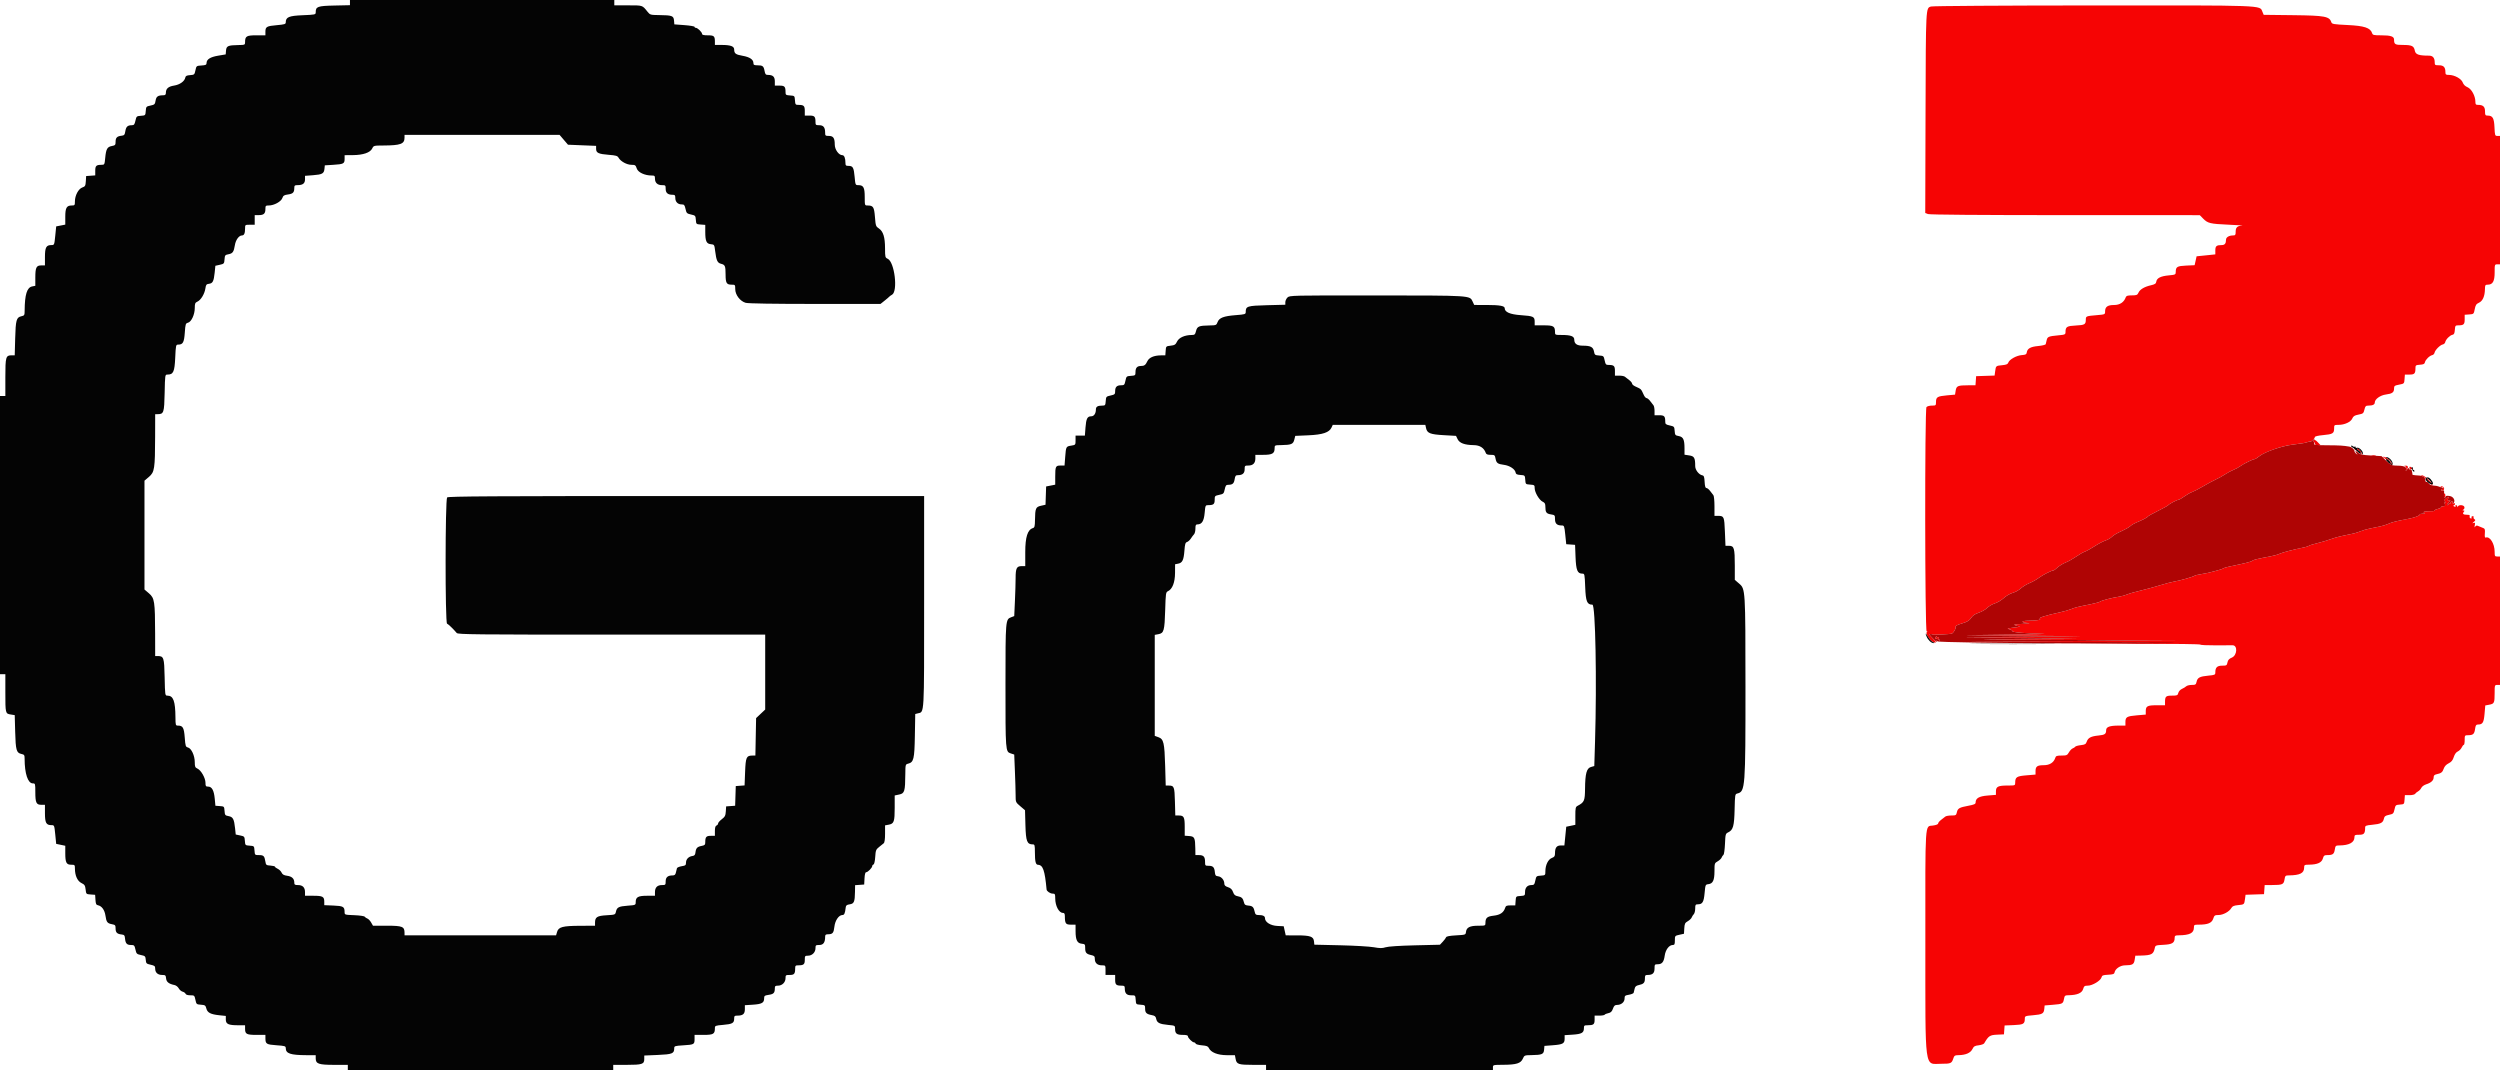 <svg id="svg" version="1.1" xmlns="http://www.w3.org/2000/svg" xmlns:xlink="http://www.w3.org/1999/xlink" width="400" height="171.2" viewBox="0, 0, 400,171.2"><g id="svgg"><path id="path0" d="M308.965 1.043 C 308.119 1.288,308.136 0.963,308.087 17.939 L 308.040 34.081 308.483 34.249 C 308.765 34.357,316.751 34.420,330.448 34.423 L 351.969 34.427 352.483 34.955 C 353.240 35.732,353.588 35.816,356.592 35.952 C 358.099 36.020,359.059 36.087,358.724 36.103 C 357.961 36.137,357.705 36.389,357.705 37.106 C 357.705 37.599,357.649 37.671,357.266 37.671 C 356.648 37.671,356.164 37.969,356.164 38.348 C 356.164 38.959,355.963 39.212,355.475 39.212 C 354.642 39.212,354.452 39.369,354.452 40.061 L 354.452 40.701 352.954 40.856 L 351.455 41.010 351.298 41.721 L 351.140 42.432 349.792 42.493 C 348.344 42.559,348.124 42.693,348.119 43.511 C 348.117 43.936,348.062 43.962,346.980 44.063 C 345.703 44.183,345.086 44.498,345.004 45.072 C 344.960 45.378,344.784 45.498,344.178 45.635 C 343.116 45.876,342.398 46.297,342.160 46.819 C 341.983 47.208,341.858 47.260,341.094 47.260 C 340.424 47.260,340.205 47.328,340.124 47.560 C 339.842 48.360,339.176 48.801,338.251 48.801 C 337.217 48.801,336.815 49.088,336.815 49.826 C 336.815 50.310,336.806 50.314,335.488 50.425 C 333.774 50.570,333.733 50.587,333.730 51.150 C 333.726 51.910,333.554 52.011,332.140 52.081 C 330.707 52.153,330.487 52.288,330.482 53.100 C 330.480 53.527,330.428 53.551,329.295 53.657 C 327.780 53.798,327.587 53.879,327.467 54.428 C 327.413 54.677,327.344 54.965,327.313 55.068 C 327.282 55.171,326.738 55.304,326.104 55.364 C 324.880 55.478,324.372 55.766,324.282 56.396 C 324.239 56.698,324.095 56.773,323.481 56.817 C 322.640 56.878,321.485 57.523,321.327 58.020 C 321.249 58.268,321.016 58.368,320.368 58.430 C 319.341 58.529,319.345 58.526,319.228 59.397 L 319.135 60.090 317.658 60.139 L 316.182 60.188 316.129 60.916 L 316.076 61.644 314.930 61.646 C 313.247 61.650,313.030 61.741,312.908 62.498 L 312.806 63.141 311.502 63.259 C 309.986 63.397,309.760 63.534,309.760 64.319 C 309.760 64.876,309.736 64.897,309.096 64.897 C 308.731 64.897,308.345 65.003,308.237 65.132 C 307.946 65.483,307.976 101.026,308.268 101.030 C 308.417 101.032,308.421 101.068,308.284 101.158 C 308.020 101.331,308.801 102.540,309.297 102.728 C 309.898 102.956,309.870 102.781,309.194 102.088 C 308.659 101.540,308.615 101.443,308.905 101.443 C 309.093 101.443,309.247 101.485,309.247 101.536 C 309.247 101.606,312.087 101.464,312.279 101.385 C 312.539 101.278,312.957 100.593,312.899 100.370 C 312.839 100.140,313.054 100.009,313.920 99.747 C 314.775 99.489,315.096 99.296,315.376 98.869 C 315.627 98.486,315.995 98.235,316.601 98.034 C 317.078 97.875,317.689 97.524,317.960 97.253 C 318.231 96.983,318.780 96.661,319.179 96.540 C 319.579 96.418,320.217 96.036,320.596 95.691 C 320.975 95.346,321.624 94.969,322.038 94.853 C 322.452 94.737,323.029 94.420,323.320 94.148 C 323.611 93.876,324.243 93.490,324.724 93.291 C 325.206 93.092,325.872 92.718,326.206 92.461 C 326.787 92.013,328.250 91.267,328.548 91.267 C 328.627 91.267,328.931 91.047,329.225 90.779 C 329.519 90.511,330.095 90.159,330.505 89.997 C 330.915 89.836,331.674 89.411,332.192 89.053 C 332.710 88.694,333.326 88.342,333.562 88.269 C 333.797 88.197,334.491 87.813,335.103 87.416 C 335.715 87.019,336.518 86.595,336.887 86.475 C 337.257 86.354,337.719 86.085,337.915 85.876 C 338.110 85.668,338.771 85.275,339.384 85.004 C 339.996 84.733,340.651 84.366,340.839 84.188 C 341.027 84.010,341.451 83.753,341.781 83.618 C 342.786 83.207,343.576 82.798,343.638 82.658 C 343.670 82.584,344.401 82.173,345.263 81.744 C 346.125 81.315,346.869 80.904,346.917 80.829 C 347.036 80.643,348.324 79.966,348.559 79.966 C 348.664 79.966,349.079 79.727,349.481 79.436 C 349.884 79.144,350.450 78.823,350.740 78.722 C 351.030 78.621,351.826 78.208,352.507 77.805 C 353.189 77.402,354.095 76.914,354.521 76.720 C 354.946 76.526,355.625 76.150,356.029 75.884 C 356.433 75.618,357.033 75.298,357.363 75.173 C 357.693 75.048,358.194 74.776,358.477 74.568 C 359.013 74.175,360.483 73.459,360.755 73.459 C 360.841 73.459,361.188 73.240,361.525 72.972 C 362.337 72.326,365.026 71.374,366.610 71.171 C 368.469 70.933,368.894 70.860,369.281 70.713 C 369.507 70.627,369.692 70.592,369.692 70.636 C 369.692 70.680,369.846 70.584,370.034 70.423 C 370.223 70.261,370.377 70.042,370.377 69.934 C 370.377 69.815,370.894 69.692,371.699 69.619 C 373.234 69.480,373.459 69.344,373.459 68.558 C 373.459 67.993,373.476 67.979,374.172 67.979 C 375.142 67.979,376.137 67.514,376.371 66.950 C 376.520 66.589,376.729 66.459,377.359 66.337 C 378.098 66.193,378.168 66.134,378.308 65.539 C 378.438 64.985,378.525 64.897,378.941 64.897 C 379.630 64.897,379.966 64.734,379.966 64.397 C 379.966 63.868,380.846 63.237,381.746 63.121 C 382.758 62.991,383.048 62.778,383.048 62.165 C 383.048 61.748,383.130 61.685,383.861 61.544 C 384.667 61.388,384.675 61.380,384.727 60.659 L 384.780 59.932 385.522 59.932 C 386.325 59.932,386.473 59.771,386.473 58.900 C 386.473 58.446,386.526 58.406,387.199 58.357 C 387.766 58.316,387.939 58.230,387.990 57.963 C 388.068 57.554,388.737 56.900,389.162 56.818 C 389.329 56.786,389.494 56.611,389.529 56.430 C 389.611 56.005,390.423 55.193,390.848 55.111 C 391.029 55.076,391.204 54.911,391.236 54.744 C 391.318 54.319,391.972 53.650,392.381 53.572 C 392.648 53.522,392.734 53.348,392.775 52.781 C 392.824 52.108,392.864 52.055,393.318 52.055 C 394.189 52.055,394.349 51.907,394.349 51.105 L 394.349 50.362 395.077 50.310 C 395.795 50.258,395.807 50.247,395.958 49.464 C 396.084 48.815,396.206 48.628,396.632 48.436 C 397.229 48.168,397.570 47.400,397.590 46.276 C 397.602 45.617,397.643 45.548,398.031 45.548 C 398.840 45.548,399.144 45.010,399.144 43.579 C 399.144 42.323,399.153 42.295,399.572 42.295 L 400.000 42.295 400.000 32.021 L 400.000 21.747 399.590 21.747 C 399.197 21.747,399.178 21.691,399.117 20.361 C 399.049 18.867,398.825 18.493,397.998 18.493 C 397.652 18.493,397.603 18.409,397.603 17.814 C 397.603 17.070,397.294 16.781,396.501 16.781 C 396.130 16.781,396.062 16.703,396.062 16.281 C 396.062 15.364,395.442 14.222,394.799 13.953 C 394.418 13.794,394.154 13.533,394.038 13.200 C 393.829 12.602,392.711 11.986,391.834 11.986 C 391.340 11.986,391.267 11.930,391.267 11.547 C 391.267 10.754,390.978 10.445,390.234 10.445 C 389.619 10.445,389.555 10.404,389.555 10.006 C 389.555 9.258,389.258 8.904,388.631 8.904 C 387.002 8.904,386.486 8.722,386.371 8.106 C 386.229 7.351,385.894 7.192,384.447 7.192 C 383.205 7.192,383.048 7.095,383.048 6.328 C 383.048 5.830,382.509 5.651,381.016 5.651 C 379.788 5.651,379.635 5.615,379.536 5.302 C 379.266 4.453,378.293 4.131,375.616 4.005 C 373.439 3.902,373.111 3.848,373.027 3.583 C 372.721 2.620,372.021 2.488,366.925 2.428 L 362.189 2.373 361.982 1.872 C 361.543 0.813,362.666 0.855,334.772 0.872 C 320.136 0.881,309.277 0.953,308.965 1.043 M370.120 70.548 C 370.062 70.642,370.096 70.719,370.195 70.719 C 370.295 70.719,370.377 70.835,370.377 70.976 C 370.377 71.140,370.542 71.233,370.835 71.233 L 371.293 71.233 370.890 70.805 C 370.454 70.340,370.283 70.283,370.120 70.548 M376.791 71.758 C 376.729 71.858,376.724 71.987,376.781 72.043 C 376.837 72.100,376.884 72.054,376.884 71.942 C 376.884 71.624,377.737 72.250,377.753 72.580 C 377.762 72.766,377.796 72.786,377.855 72.640 C 378.022 72.223,377.018 71.390,376.791 71.758 M379.495 72.892 C 379.660 72.935,379.929 72.935,380.094 72.892 C 380.259 72.849,380.124 72.814,379.795 72.814 C 379.465 72.814,379.330 72.849,379.495 72.892 M381.228 73.151 C 381.158 73.266,381.190 73.292,381.309 73.218 C 381.418 73.151,381.507 73.169,381.507 73.259 C 381.507 73.349,381.699 73.470,381.935 73.529 C 382.170 73.588,382.363 73.698,382.363 73.772 C 382.363 73.846,382.480 74.057,382.623 74.240 C 382.863 74.548,382.868 74.538,382.681 74.102 C 382.442 73.542,381.406 72.865,381.228 73.151 M384.785 74.601 C 384.973 74.651,385.039 74.800,384.984 75.052 C 384.918 75.356,384.937 75.379,385.085 75.171 C 385.382 74.756,385.302 74.485,384.889 74.506 C 384.629 74.520,384.595 74.550,384.785 74.601 M385.512 74.909 C 385.533 75.048,385.615 75.221,385.696 75.295 C 385.777 75.368,385.779 75.319,385.701 75.185 C 385.594 75.000,385.634 74.970,385.869 75.060 C 386.131 75.161,386.145 75.139,385.962 74.918 C 385.687 74.587,385.465 74.583,385.512 74.909 M387.500 76.152 C 387.902 76.305,388.763 77.060,388.992 77.461 C 389.116 77.678,389.203 77.728,389.206 77.585 C 389.214 77.263,387.857 76.024,387.514 76.041 C 387.282 76.052,387.280 76.069,387.500 76.152 M390.508 77.929 C 390.562 78.016,390.678 78.043,390.765 77.989 C 390.853 77.935,390.925 77.972,390.925 78.072 C 390.925 78.172,390.848 78.253,390.753 78.253 C 390.659 78.253,390.582 78.328,390.582 78.419 C 390.582 78.511,390.702 78.539,390.847 78.483 C 391.194 78.350,391.096 77.870,390.710 77.814 C 390.545 77.790,390.454 77.841,390.508 77.929 M390.998 79.281 C 390.998 79.469,391.059 79.623,391.133 79.623 C 391.207 79.623,391.267 79.469,391.267 79.281 C 391.267 79.092,391.207 78.938,391.133 78.938 C 391.059 78.938,390.998 79.092,390.998 79.281 M391.328 79.770 C 390.994 80.049,390.986 80.095,391.243 80.284 C 391.397 80.399,391.419 80.441,391.292 80.379 C 391.118 80.294,391.088 80.358,391.175 80.629 C 391.267 80.920,391.219 80.993,390.936 80.993 C 390.741 80.993,390.582 81.064,390.582 81.151 C 390.582 81.237,390.351 81.359,390.068 81.421 C 389.786 81.483,389.555 81.592,389.555 81.662 C 389.555 81.733,389.420 81.790,389.255 81.790 C 388.088 81.784,387.601 81.864,387.842 82.021 C 388.043 82.150,387.995 82.187,387.628 82.189 C 387.369 82.191,387.158 82.250,387.158 82.321 C 387.158 82.516,386.329 82.825,385.274 83.023 C 383.428 83.370,382.678 83.559,382.139 83.813 C 381.838 83.955,381.246 84.142,380.822 84.228 C 380.398 84.314,379.651 84.466,379.162 84.566 C 378.672 84.666,377.979 84.871,377.621 85.022 C 377.019 85.275,376.650 85.367,374.486 85.807 C 374.063 85.893,373.330 86.108,372.860 86.285 C 372.389 86.463,371.464 86.738,370.805 86.898 C 370.146 87.057,369.529 87.249,369.435 87.324 C 369.341 87.399,368.994 87.514,368.664 87.580 C 367.067 87.899,365.129 88.404,364.736 88.603 C 364.495 88.726,363.836 88.912,363.271 89.018 C 361.145 89.416,360.561 89.559,360.354 89.730 C 360.158 89.893,359.269 90.117,356.849 90.612 C 356.331 90.718,355.829 90.865,355.732 90.939 C 355.489 91.125,353.177 91.728,352.140 91.874 C 351.670 91.941,351.207 92.055,351.113 92.127 C 350.883 92.304,348.715 92.920,347.860 93.052 C 347.483 93.110,346.443 93.384,345.548 93.661 C 344.653 93.938,343.234 94.325,342.394 94.520 C 341.554 94.715,340.629 94.982,340.339 95.113 C 340.049 95.244,339.465 95.404,339.041 95.468 C 337.916 95.638,336.246 96.074,336.022 96.256 C 335.915 96.342,335.221 96.535,334.481 96.683 C 332.307 97.120,331.967 97.205,331.336 97.473 C 331.006 97.613,330.120 97.861,329.366 98.025 C 327.321 98.468,326.154 98.839,326.374 98.975 C 326.680 99.164,325.909 99.310,324.572 99.315 C 323.281 99.321,323.281 99.621,324.572 99.688 C 324.949 99.707,324.525 99.767,323.630 99.820 C 322.142 99.909,322.055 99.933,322.603 100.100 L 323.202 100.284 322.089 100.426 C 321.157 100.545,321.059 100.586,321.490 100.679 C 321.772 100.740,321.988 100.870,321.969 100.969 C 321.931 101.166,323.920 101.345,326.867 101.410 C 327.865 101.432,325.445 101.491,321.490 101.541 L 314.298 101.632 323.716 101.713 L 333.134 101.794 323.630 101.884 L 314.127 101.974 323.288 102.055 L 332.449 102.136 323.116 102.226 C 314.348 102.311,314.819 102.321,330.908 102.398 L 348.031 102.480 331.164 102.568 L 314.298 102.657 331.164 102.738 C 345.293 102.807,346.822 102.835,340.582 102.915 L 333.134 103.010 342.594 103.003 C 347.798 103.000,352.055 103.058,352.055 103.133 C 352.055 103.208,353.114 103.262,354.409 103.253 C 355.704 103.244,356.976 103.240,357.235 103.245 C 358.050 103.260,357.943 104.862,357.103 105.213 C 356.654 105.400,356.475 105.597,356.397 105.986 C 356.300 106.470,356.241 106.507,355.550 106.507 C 354.744 106.507,354.452 106.793,354.452 107.584 C 354.452 107.969,354.374 108.006,353.340 108.102 C 351.962 108.231,351.600 108.418,351.456 109.074 C 351.354 109.538,351.277 109.589,350.684 109.589 C 350.321 109.589,349.923 109.686,349.798 109.805 C 349.674 109.924,349.362 110.114,349.106 110.227 C 348.844 110.343,348.592 110.624,348.531 110.867 C 348.431 111.263,348.343 111.301,347.517 111.301 C 346.536 111.301,346.404 111.425,346.404 112.343 L 346.404 112.842 345.068 112.842 C 343.576 112.842,343.322 112.981,343.322 113.794 L 343.322 114.334 341.919 114.451 C 340.304 114.586,340.068 114.722,340.068 115.518 L 340.068 116.096 338.967 116.096 C 337.563 116.096,336.987 116.306,336.984 116.819 C 336.979 117.444,336.788 117.580,335.760 117.683 C 334.554 117.804,334.095 118.042,333.881 118.656 C 333.739 119.065,333.599 119.149,332.932 119.224 C 332.501 119.272,332.101 119.384,332.042 119.472 C 331.983 119.559,331.797 119.682,331.629 119.744 C 331.461 119.806,331.191 120.089,331.030 120.373 C 330.763 120.842,330.656 120.888,329.849 120.889 C 329.108 120.890,328.943 120.948,328.851 121.238 C 328.606 122.009,327.950 122.432,326.996 122.432 C 325.956 122.432,325.685 122.629,325.685 123.387 L 325.685 123.932 324.227 124.054 C 322.659 124.184,322.432 124.335,322.432 125.246 C 322.432 125.676,322.406 125.685,321.222 125.685 C 319.704 125.685,319.349 125.860,319.349 126.608 L 319.349 127.176 318.022 127.285 C 316.639 127.399,316.096 127.717,316.096 128.414 C 316.096 128.641,315.837 128.756,314.954 128.918 C 313.497 129.187,313.238 129.333,313.100 129.964 C 312.994 130.443,312.933 130.479,312.222 130.479 C 311.802 130.479,311.365 130.557,311.251 130.653 C 311.138 130.748,310.833 130.985,310.574 131.179 C 310.315 131.373,310.103 131.632,310.103 131.754 C 310.103 131.891,309.777 132.020,309.250 132.090 C 307.966 132.260,308.047 130.995,308.056 150.716 C 308.066 171.887,307.841 170.197,310.645 170.203 C 312.095 170.206,312.270 170.132,312.505 169.420 C 312.682 168.883,312.755 168.835,313.412 168.823 C 314.521 168.802,315.290 168.461,315.582 167.860 C 315.798 167.417,315.960 167.318,316.588 167.246 C 317.000 167.199,317.398 167.056,317.473 166.928 C 318.162 165.745,318.373 165.603,319.521 165.549 L 320.634 165.497 320.685 164.786 L 320.737 164.075 322.190 164.015 C 323.751 163.951,323.965 163.829,323.970 162.996 C 323.973 162.565,324.015 162.547,325.282 162.440 C 326.774 162.313,327.014 162.178,327.088 161.417 L 327.140 160.873 328.448 160.767 C 330.014 160.640,330.093 160.599,330.235 159.840 C 330.340 159.279,330.386 159.246,331.055 159.233 C 332.355 159.209,333.114 158.879,333.297 158.259 C 333.441 157.774,333.534 157.705,334.050 157.705 C 334.778 157.705,336.105 156.906,336.238 156.386 C 336.321 156.062,336.470 156.002,337.301 155.958 C 338.088 155.917,338.279 155.848,338.329 155.585 C 338.438 155.010,339.238 154.464,339.983 154.455 C 341.193 154.441,341.430 154.309,341.547 153.576 L 341.653 152.911 342.530 152.891 C 344.247 152.851,344.558 152.684,344.766 151.688 C 344.856 151.255,344.915 151.233,346.163 151.170 C 347.567 151.100,347.945 150.863,347.945 150.053 C 347.945 149.712,348.033 149.657,348.587 149.650 C 350.359 149.630,351.020 149.295,351.025 148.416 C 351.027 147.969,351.068 147.945,351.841 147.944 C 353.249 147.943,353.887 147.677,354.111 146.999 C 354.290 146.457,354.366 146.404,354.967 146.404 C 355.699 146.404,356.703 145.850,357.026 145.268 C 357.177 144.995,357.440 144.883,358.070 144.822 C 359.082 144.725,359.080 144.727,359.197 143.856 L 359.290 143.163 360.767 143.114 L 362.243 143.065 362.296 142.337 L 362.348 141.610 363.494 141.607 C 365.189 141.604,365.395 141.515,365.520 140.733 C 365.620 140.105,365.660 140.068,366.246 140.061 C 367.996 140.040,368.657 139.702,368.662 138.827 C 368.664 138.381,368.708 138.356,369.478 138.346 C 370.773 138.331,371.462 138.022,371.654 137.372 C 371.794 136.893,371.895 136.815,372.367 136.815 C 373.235 136.815,373.453 136.657,373.567 135.940 C 373.668 135.309,373.707 135.274,374.294 135.270 C 375.858 135.260,376.712 134.796,376.712 133.957 C 376.712 133.604,376.793 133.562,377.463 133.562 C 378.250 133.562,378.416 133.366,378.422 132.431 C 378.424 132.112,378.554 132.058,379.537 131.966 C 380.905 131.838,381.277 131.651,381.416 131.017 C 381.506 130.605,381.642 130.500,382.243 130.374 C 382.911 130.233,382.974 130.171,383.122 129.503 C 383.275 128.815,383.312 128.782,383.978 128.733 C 384.666 128.682,384.675 128.672,384.727 127.954 L 384.780 127.226 385.532 127.226 C 385.947 127.226,386.346 127.130,386.421 127.012 C 386.497 126.894,386.712 126.715,386.901 126.613 C 387.089 126.511,387.319 126.260,387.412 126.056 C 387.505 125.852,387.852 125.598,388.183 125.492 C 388.982 125.236,389.384 124.863,389.384 124.377 C 389.384 124.081,389.504 123.954,389.854 123.880 C 390.596 123.724,390.803 123.561,391.000 122.975 C 391.120 122.620,391.393 122.325,391.782 122.131 C 392.228 121.908,392.437 121.654,392.603 121.128 C 392.746 120.676,392.977 120.355,393.248 120.231 C 393.480 120.126,393.758 119.846,393.866 119.609 C 393.974 119.372,394.127 119.178,394.206 119.178 C 394.285 119.178,394.349 118.831,394.349 118.408 C 394.349 117.653,394.361 117.637,394.906 117.634 C 395.695 117.631,395.903 117.442,396.012 116.634 C 396.086 116.080,396.179 115.925,396.438 115.925 C 397.222 115.925,397.403 115.643,397.526 114.228 L 397.644 112.873 398.265 112.756 C 399.080 112.603,399.138 112.481,399.141 110.916 C 399.144 109.615,399.152 109.589,399.572 109.589 L 400.000 109.589 400.000 99.315 L 400.000 89.041 399.572 89.041 C 399.180 89.041,399.144 88.977,399.144 88.291 C 399.144 86.982,398.378 85.756,397.718 86.010 C 397.578 86.063,397.535 85.860,397.577 85.339 C 397.626 84.731,397.578 84.572,397.320 84.489 C 397.146 84.433,396.825 84.301,396.607 84.196 C 396.294 84.046,396.174 84.058,396.037 84.254 C 395.908 84.439,395.889 84.383,395.964 84.037 C 396.050 83.645,396.018 83.587,395.764 83.675 C 395.515 83.761,395.522 83.730,395.805 83.502 C 396.084 83.277,396.103 83.197,395.911 83.070 C 395.781 82.985,395.720 82.842,395.775 82.753 C 395.830 82.664,395.760 82.591,395.619 82.591 C 395.477 82.591,395.400 82.690,395.446 82.811 C 395.498 82.945,395.438 82.995,395.293 82.939 C 395.163 82.889,395.098 82.739,395.149 82.606 C 395.216 82.430,395.103 82.363,394.739 82.363 C 394.125 82.363,393.947 82.213,394.201 81.908 C 394.344 81.735,394.333 81.677,394.156 81.675 C 393.960 81.673,393.961 81.648,394.160 81.522 C 394.292 81.438,394.352 81.247,394.294 81.096 C 394.170 80.772,393.389 80.727,393.264 81.036 C 393.195 81.207,393.175 81.207,393.164 81.036 C 393.157 80.918,393.069 80.822,392.969 80.822 C 392.870 80.822,392.835 80.898,392.893 80.991 C 392.955 81.092,392.877 81.114,392.697 81.045 C 392.513 80.975,392.477 80.904,392.603 80.862 C 392.716 80.824,392.808 80.715,392.808 80.618 C 392.808 80.522,392.697 80.486,392.560 80.538 C 392.394 80.602,392.344 80.551,392.408 80.383 C 392.475 80.207,392.422 80.164,392.229 80.239 C 392.078 80.297,392.004 80.425,392.065 80.524 C 392.130 80.629,392.094 80.653,391.979 80.581 C 391.870 80.514,391.781 80.541,391.781 80.641 C 391.781 80.740,391.690 80.822,391.580 80.822 C 391.469 80.822,391.564 80.625,391.790 80.384 C 392.119 80.034,392.138 79.971,391.885 80.068 C 391.622 80.169,391.589 80.128,391.687 79.820 C 391.827 79.379,391.801 79.375,391.328 79.770 M309.697 101.973 C 309.628 102.153,309.627 102.246,309.695 102.178 C 309.762 102.110,309.977 102.189,310.172 102.354 C 310.436 102.579,310.472 102.586,310.315 102.382 C 310.200 102.232,310.163 102.046,310.233 101.969 C 310.302 101.892,310.270 101.880,310.160 101.943 C 310.050 102.006,309.930 101.964,309.892 101.850 C 309.851 101.729,309.771 101.779,309.697 101.973 " stroke="none" fill="#f60404" fill-rule="evenodd"></path><path id="path1" d="M55.993 0.415 L 55.993 0.831 53.496 0.886 C 50.801 0.946,50.514 1.051,50.514 1.978 C 50.514 2.335,50.428 2.354,48.428 2.436 C 46.215 2.527,45.719 2.740,45.719 3.597 C 45.719 3.856,45.503 3.921,44.307 4.025 C 42.673 4.167,42.466 4.284,42.466 5.072 L 42.466 5.651 41.016 5.651 C 39.438 5.651,39.212 5.788,39.212 6.752 C 39.212 7.175,39.172 7.192,38.142 7.209 C 36.489 7.235,36.225 7.352,36.163 8.084 L 36.111 8.705 34.903 8.909 C 33.637 9.122,33.048 9.498,33.048 10.093 C 33.048 10.369,32.908 10.435,32.235 10.479 C 31.429 10.530,31.420 10.538,31.270 11.250 C 31.125 11.941,31.092 11.971,30.416 12.020 C 29.871 12.060,29.697 12.149,29.647 12.414 C 29.535 13.004,28.775 13.547,27.857 13.692 C 26.935 13.838,26.541 14.183,26.541 14.844 C 26.541 15.140,26.443 15.240,26.156 15.242 C 25.274 15.247,25.001 15.432,24.895 16.096 C 24.800 16.687,24.734 16.752,24.082 16.889 C 23.400 17.032,23.371 17.064,23.321 17.756 C 23.269 18.468,23.262 18.475,22.551 18.527 C 21.857 18.577,21.827 18.604,21.671 19.307 C 21.533 19.930,21.447 20.035,21.072 20.037 C 20.413 20.041,20.168 20.272,20.051 21.001 C 19.958 21.577,19.880 21.668,19.433 21.719 C 18.724 21.799,18.493 22.038,18.493 22.690 C 18.493 23.194,18.433 23.261,17.896 23.362 C 17.157 23.500,16.968 23.838,16.835 25.258 C 16.735 26.334,16.716 26.370,16.256 26.370 C 15.401 26.370,15.240 26.520,15.240 27.320 L 15.240 28.063 14.512 28.115 L 13.784 28.168 13.732 28.994 C 13.684 29.735,13.627 29.837,13.170 29.997 C 12.552 30.212,11.986 31.276,11.986 32.224 C 11.986 32.832,11.952 32.877,11.485 32.877 C 10.661 32.877,10.445 33.251,10.445 34.677 L 10.445 35.939 9.717 36.082 L 8.990 36.225 8.841 37.719 C 8.692 39.206,8.689 39.212,8.211 39.212 C 7.394 39.212,7.192 39.589,7.192 41.108 L 7.192 42.466 6.598 42.466 C 5.814 42.466,5.651 42.805,5.651 44.428 L 5.651 45.728 5.141 45.830 C 4.315 45.995,3.961 47.136,3.944 49.687 C 3.939 50.435,3.905 50.494,3.423 50.600 C 2.626 50.775,2.508 51.195,2.429 54.152 L 2.356 56.849 1.875 56.849 C 0.927 56.849,0.856 57.093,0.856 60.372 L 0.856 63.356 0.428 63.356 L 0.000 63.356 0.000 85.616 L 0.000 107.877 0.428 107.877 L 0.856 107.877 0.856 110.774 C 0.856 114.150,0.864 114.182,1.711 114.318 L 2.357 114.421 2.429 117.099 C 2.508 120.036,2.627 120.458,3.423 120.633 C 3.887 120.735,3.938 120.812,3.938 121.405 C 3.938 123.774,4.461 125.342,5.249 125.342 C 5.637 125.342,5.651 125.389,5.651 126.724 C 5.651 128.429,5.807 128.767,6.598 128.767 L 7.192 128.767 7.192 130.125 C 7.192 131.644,7.394 132.021,8.211 132.021 C 8.690 132.021,8.692 132.026,8.841 133.519 L 8.990 135.017 9.717 135.170 L 10.445 135.323 10.445 136.508 C 10.445 138.016,10.620 138.356,11.393 138.356 C 11.964 138.356,11.986 138.380,11.989 138.998 C 11.993 140.104,12.393 140.977,13.037 141.290 C 13.532 141.531,13.625 141.676,13.699 142.318 C 13.783 143.057,13.792 143.066,14.503 143.117 L 15.222 143.169 15.274 143.972 C 15.315 144.616,15.393 144.787,15.668 144.839 C 16.275 144.954,16.741 145.595,16.872 146.493 C 17.023 147.541,17.170 147.735,17.911 147.874 C 18.432 147.972,18.493 148.042,18.493 148.543 C 18.493 149.195,18.725 149.434,19.435 149.514 C 19.883 149.565,19.956 149.648,20.005 150.171 C 20.080 150.959,20.304 151.199,20.964 151.199 C 21.466 151.199,21.522 151.256,21.671 151.926 C 21.821 152.604,21.882 152.665,22.551 152.805 C 23.220 152.945,23.273 152.998,23.321 153.576 C 23.370 154.152,23.424 154.206,24.101 154.357 C 24.741 154.498,24.829 154.575,24.829 154.986 C 24.829 155.617,25.245 155.993,25.943 155.993 C 26.467 155.993,26.524 156.043,26.573 156.544 C 26.629 157.117,27.021 157.427,27.922 157.608 C 28.164 157.656,28.467 157.893,28.596 158.134 C 28.725 158.374,29.003 158.614,29.214 158.667 C 29.426 158.720,29.640 158.872,29.691 159.005 C 29.749 159.156,30.035 159.247,30.450 159.247 C 31.095 159.247,31.120 159.269,31.268 159.974 C 31.417 160.680,31.444 160.704,32.147 160.755 C 32.802 160.802,32.886 160.860,33.013 161.354 C 33.186 162.028,33.695 162.294,35.085 162.440 L 36.130 162.549 36.130 163.128 C 36.130 163.850,36.544 164.041,38.110 164.041 L 39.212 164.041 39.212 164.606 C 39.212 165.455,39.452 165.582,41.045 165.582 L 42.466 165.582 42.468 166.139 C 42.473 167.031,42.626 167.127,44.235 167.241 C 45.595 167.337,45.719 167.376,45.722 167.705 C 45.728 168.566,46.459 168.815,49.015 168.828 L 50.514 168.836 50.514 169.340 C 50.514 170.214,50.977 170.377,53.463 170.377 L 55.651 170.377 55.651 170.805 L 55.651 171.233 76.884 171.233 L 98.116 171.233 98.116 170.805 L 98.116 170.377 100.268 170.377 C 102.741 170.377,103.082 170.265,103.082 169.454 L 103.082 168.885 105.256 168.792 C 107.581 168.691,107.877 168.569,107.877 167.714 C 107.877 167.370,107.981 167.336,109.316 167.253 C 111.062 167.144,111.130 167.107,111.130 166.257 L 111.130 165.582 112.580 165.582 C 114.150 165.582,114.384 165.443,114.384 164.506 C 114.384 164.113,114.453 164.086,115.693 163.981 C 117.175 163.855,117.466 163.694,117.466 162.993 C 117.466 162.557,117.527 162.500,117.991 162.500 C 118.861 162.500,119.178 162.230,119.178 161.489 L 119.178 160.833 120.456 160.751 C 121.884 160.659,122.260 160.452,122.260 159.759 C 122.260 159.330,122.332 159.275,123.016 159.172 C 123.794 159.055,123.973 158.859,123.973 158.120 C 123.973 157.774,124.057 157.705,124.486 157.705 C 125.145 157.705,125.685 157.166,125.685 156.507 C 125.685 156.024,125.725 155.993,126.352 155.993 C 127.074 155.993,127.226 155.813,127.226 154.952 C 127.226 154.514,127.288 154.452,127.726 154.452 C 128.587 154.452,128.767 154.300,128.767 153.578 C 128.767 152.951,128.798 152.911,129.281 152.911 C 129.940 152.911,130.479 152.371,130.479 151.712 C 130.479 151.239,130.527 151.199,131.083 151.199 C 131.730 151.199,132.021 150.797,132.021 149.903 C 132.021 149.563,132.107 149.486,132.491 149.484 C 133.221 149.480,133.391 149.276,133.503 148.275 C 133.614 147.273,134.211 146.404,134.789 146.404 C 135.089 146.404,135.208 146.131,135.312 145.205 C 135.350 144.861,135.475 144.761,135.952 144.692 C 136.648 144.591,136.772 144.297,136.798 142.690 L 136.815 141.629 137.543 141.577 L 138.271 141.524 138.322 140.539 C 138.356 139.882,138.446 139.555,138.592 139.555 C 138.854 139.555,139.555 138.840,139.555 138.573 C 139.555 138.470,139.647 138.354,139.759 138.317 C 139.879 138.277,139.993 137.778,140.036 137.102 C 140.102 136.063,140.159 135.915,140.645 135.527 C 140.940 135.291,141.278 135.019,141.396 134.922 C 141.534 134.809,141.610 134.270,141.610 133.403 L 141.610 132.059 142.207 131.947 C 143.037 131.791,143.151 131.464,143.151 129.231 L 143.151 127.275 143.878 127.121 C 144.733 126.941,144.828 126.621,144.850 123.863 C 144.863 122.343,144.875 122.294,145.289 122.191 C 146.195 121.963,146.313 121.475,146.379 117.702 L 146.439 114.241 146.847 114.138 C 147.913 113.871,147.860 114.813,147.860 96.240 L 147.860 79.366 109.812 79.366 C 78.821 79.366,71.722 79.408,71.541 79.589 C 71.225 79.906,71.212 99.679,71.528 99.785 C 71.719 99.848,72.521 100.622,73.080 101.281 C 73.276 101.511,76.099 101.541,97.866 101.541 L 122.432 101.541 122.432 107.535 L 122.432 113.528 121.704 114.213 L 120.976 114.898 120.919 117.894 L 120.862 120.890 120.395 120.890 C 119.423 120.890,119.307 121.148,119.216 123.509 L 119.133 125.667 118.428 125.719 L 117.723 125.771 117.673 127.345 L 117.624 128.919 116.903 128.972 L 116.182 129.024 116.130 129.824 C 116.086 130.505,115.991 130.690,115.488 131.074 C 115.163 131.322,114.897 131.628,114.897 131.754 C 114.897 131.880,114.782 132.028,114.640 132.082 C 114.464 132.150,114.384 132.425,114.384 132.957 L 114.384 133.733 113.717 133.733 C 112.998 133.733,112.842 133.914,112.842 134.755 C 112.842 135.166,112.758 135.252,112.260 135.345 C 111.565 135.476,111.351 135.701,111.274 136.387 C 111.229 136.785,111.120 136.914,110.788 136.959 C 110.181 137.042,109.760 137.476,109.760 138.018 C 109.760 138.429,109.680 138.496,109.069 138.594 C 108.688 138.655,108.348 138.800,108.313 138.916 C 108.277 139.032,108.201 139.339,108.145 139.598 C 108.065 139.961,107.942 140.068,107.605 140.068 C 106.850 140.068,106.507 140.364,106.507 141.016 C 106.507 141.578,106.475 141.610,105.920 141.610 C 105.174 141.610,104.795 141.989,104.795 142.735 L 104.795 143.322 103.523 143.322 C 102.096 143.322,101.712 143.537,101.712 144.337 C 101.712 144.808,101.696 144.815,100.418 144.911 C 98.991 145.019,98.703 145.168,98.547 145.881 C 98.444 146.350,98.409 146.363,97.055 146.441 C 95.529 146.530,95.205 146.738,95.205 147.635 L 95.205 148.116 92.851 148.126 C 90.026 148.138,89.367 148.311,89.134 149.101 L 88.970 149.658 76.848 149.658 L 64.726 149.658 64.726 149.268 C 64.726 148.254,64.394 148.117,61.934 148.115 L 59.675 148.114 59.381 147.599 C 59.220 147.315,58.950 147.032,58.782 146.970 C 58.614 146.908,58.421 146.774,58.354 146.673 C 58.287 146.572,57.536 146.463,56.684 146.430 C 55.140 146.370,55.137 146.369,55.134 145.916 C 55.129 145.074,54.920 144.953,53.345 144.888 L 51.884 144.828 51.884 144.280 C 51.884 143.460,51.632 143.322,50.137 143.322 L 48.801 143.322 48.801 142.735 C 48.801 141.989,48.422 141.610,47.676 141.610 C 47.177 141.610,47.089 141.550,47.089 141.214 C 47.089 140.590,46.707 140.225,45.946 140.123 C 45.421 140.052,45.195 139.924,45.055 139.618 C 44.952 139.392,44.674 139.119,44.437 139.011 C 44.201 138.903,44.007 138.755,44.007 138.681 C 44.007 138.607,43.680 138.523,43.281 138.494 C 42.596 138.445,42.550 138.408,42.458 137.837 C 42.316 136.954,42.177 136.815,41.438 136.815 C 40.778 136.815,40.773 136.810,40.720 136.087 C 40.668 135.365,40.663 135.359,39.949 135.307 C 39.238 135.256,39.231 135.248,39.179 134.537 C 39.129 133.846,39.100 133.813,38.421 133.670 L 37.716 133.522 37.613 132.540 C 37.457 131.049,37.279 130.712,36.580 130.580 C 36.016 130.475,35.975 130.422,35.926 129.746 C 35.874 129.033,35.865 129.023,35.169 128.972 L 34.466 128.921 34.360 127.793 C 34.237 126.468,33.902 125.856,33.301 125.856 C 32.929 125.856,32.877 125.781,32.877 125.245 C 32.877 124.488,32.170 123.239,31.592 122.976 C 31.222 122.807,31.164 122.670,31.164 121.954 C 31.164 120.907,30.621 119.734,30.073 119.596 C 29.703 119.503,29.663 119.382,29.560 118.010 C 29.440 116.425,29.254 116.096,28.478 116.096 C 28.099 116.096,28.082 116.038,28.072 114.769 C 28.052 112.165,27.731 111.301,26.782 111.301 C 26.410 111.301,26.404 111.261,26.344 108.377 C 26.279 105.199,26.203 104.966,25.224 104.966 L 24.829 104.966 24.820 101.413 C 24.807 96.223,24.728 95.702,23.836 94.938 L 23.116 94.323 23.116 85.616 L 23.116 76.910 23.836 76.295 C 24.728 75.531,24.807 75.010,24.820 69.820 L 24.829 66.267 25.224 66.267 C 26.203 66.267,26.279 66.034,26.344 62.856 C 26.404 59.940,26.406 59.932,26.796 59.932 C 27.733 59.932,27.932 59.498,28.036 57.230 C 28.128 55.229,28.149 55.137,28.503 55.137 C 29.267 55.137,29.457 54.796,29.568 53.221 C 29.665 51.849,29.702 51.730,30.073 51.637 C 30.621 51.499,31.164 50.326,31.164 49.279 C 31.164 48.563,31.222 48.425,31.592 48.257 C 32.142 48.006,32.737 47.019,32.863 46.147 C 32.949 45.557,33.027 45.455,33.433 45.408 C 34.034 45.339,34.205 45.006,34.346 43.632 L 34.459 42.523 35.166 42.366 C 35.843 42.216,35.875 42.179,35.925 41.499 C 35.973 40.839,36.019 40.780,36.565 40.678 C 37.235 40.552,37.409 40.301,37.584 39.212 C 37.717 38.382,38.236 37.671,38.710 37.671 C 39.062 37.671,39.212 37.335,39.212 36.544 C 39.212 35.965,39.220 35.959,39.983 35.959 L 40.753 35.959 40.753 35.188 L 40.753 34.418 41.404 34.418 C 42.203 34.418,42.466 34.176,42.466 33.442 C 42.466 32.921,42.508 32.877,43.011 32.877 C 43.844 32.877,44.978 32.257,45.174 31.694 C 45.313 31.297,45.466 31.197,46.069 31.117 C 46.872 31.009,47.083 30.797,47.086 30.094 C 47.089 29.683,47.156 29.623,47.614 29.623 C 48.446 29.623,48.801 29.347,48.801 28.700 L 48.801 28.132 50.096 28.034 C 51.567 27.922,51.842 27.766,51.916 26.999 L 51.969 26.455 53.339 26.370 C 54.977 26.268,55.137 26.183,55.137 25.418 L 55.137 24.829 56.464 24.819 C 58.102 24.808,59.238 24.416,59.556 23.754 C 59.774 23.297,59.812 23.288,61.354 23.280 C 64.085 23.267,64.718 23.035,64.723 22.046 L 64.726 21.575 77.127 21.575 L 89.528 21.575 90.203 22.365 L 90.878 23.154 93.127 23.246 L 95.377 23.337 95.377 23.820 C 95.377 24.465,95.762 24.645,97.414 24.773 C 98.554 24.860,98.801 24.935,98.970 25.238 C 99.290 25.817,100.296 26.370,101.026 26.370 C 101.624 26.370,101.704 26.424,101.878 26.952 C 102.085 27.581,103.147 28.082,104.270 28.082 C 104.736 28.082,104.795 28.138,104.795 28.584 C 104.795 29.248,105.200 29.623,105.920 29.623 C 106.475 29.623,106.507 29.655,106.507 30.217 C 106.507 30.869,106.850 31.164,107.609 31.164 C 107.980 31.164,108.048 31.242,108.048 31.666 C 108.048 32.294,108.446 32.705,109.055 32.705 C 109.466 32.705,109.543 32.794,109.685 33.433 C 109.834 34.108,109.898 34.172,110.565 34.321 C 111.254 34.473,111.287 34.510,111.336 35.177 C 111.386 35.865,111.396 35.874,112.115 35.926 L 112.842 35.979 112.842 37.071 C 112.842 38.583,113.030 39.005,113.733 39.072 C 114.290 39.126,114.300 39.143,114.429 40.194 C 114.612 41.674,114.789 42.059,115.354 42.201 C 116.015 42.367,116.090 42.543,116.093 43.930 C 116.096 45.295,116.249 45.548,117.072 45.548 C 117.619 45.548,117.637 45.570,117.637 46.251 C 117.637 47.177,118.421 48.204,119.317 48.453 C 119.716 48.564,123.796 48.629,130.413 48.629 L 140.878 48.630 141.542 48.102 C 141.907 47.812,142.245 47.523,142.293 47.460 C 142.341 47.397,142.534 47.261,142.723 47.156 C 143.699 46.616,143.132 41.906,142.031 41.404 C 141.631 41.222,141.609 41.136,141.607 39.741 C 141.604 37.953,141.316 37.019,140.625 36.558 C 140.138 36.234,140.104 36.135,139.991 34.717 C 139.862 33.102,139.716 32.877,138.796 32.877 C 138.361 32.877,138.356 32.862,138.356 31.519 C 138.356 30.001,138.154 29.623,137.340 29.623 C 136.869 29.623,136.861 29.605,136.742 28.301 C 136.607 26.801,136.463 26.541,135.767 26.541 C 135.344 26.541,135.274 26.474,135.272 26.070 C 135.268 25.295,135.080 24.829,134.772 24.829 C 134.205 24.829,133.562 23.931,133.562 23.139 C 133.562 22.091,133.327 21.747,132.614 21.747 C 132.066 21.747,132.021 21.706,132.021 21.222 C 132.021 20.378,131.746 20.034,131.073 20.034 C 130.531 20.034,130.479 19.991,130.479 19.535 C 130.479 18.650,130.335 18.493,129.519 18.493 L 128.767 18.493 128.767 17.741 C 128.767 16.928,128.609 16.781,127.736 16.781 C 127.282 16.781,127.242 16.727,127.193 16.053 C 127.141 15.329,127.137 15.325,126.413 15.273 C 125.738 15.224,125.685 15.184,125.685 14.730 C 125.685 13.856,125.538 13.699,124.725 13.699 L 123.973 13.699 123.973 13.020 C 123.973 12.278,123.664 11.986,122.879 11.986 C 122.515 11.986,122.428 11.885,122.329 11.344 C 122.187 10.575,122.031 10.451,121.190 10.448 C 120.663 10.446,120.548 10.384,120.548 10.103 C 120.548 9.526,119.968 9.130,118.827 8.929 C 117.698 8.731,117.473 8.562,117.468 7.915 C 117.465 7.402,116.889 7.192,115.485 7.192 L 114.384 7.192 114.384 6.692 C 114.384 5.771,114.253 5.651,113.252 5.651 C 112.599 5.651,112.329 5.584,112.329 5.424 C 112.329 5.148,111.615 4.452,111.333 4.452 C 111.221 4.452,111.130 4.382,111.130 4.297 C 111.130 4.211,110.402 4.087,109.513 4.020 L 107.895 3.899 107.843 3.283 C 107.779 2.530,107.531 2.438,105.478 2.414 C 104.062 2.398,104.008 2.382,103.594 1.866 C 102.755 0.820,102.868 0.856,100.501 0.856 L 98.288 0.856 98.288 0.428 L 98.288 0.000 77.140 0.000 L 55.993 0.000 55.993 0.415 M205.993 47.603 C 205.805 47.791,205.651 48.128,205.651 48.351 L 205.651 48.758 202.717 48.834 C 199.551 48.916,199.315 48.992,199.315 49.925 C 199.315 50.273,199.207 50.307,197.731 50.422 C 195.785 50.574,195.073 50.846,194.812 51.538 C 194.623 52.037,194.579 52.055,193.498 52.072 C 191.836 52.097,191.551 52.216,191.365 52.961 C 191.226 53.520,191.144 53.596,190.680 53.598 C 189.569 53.604,188.631 54.020,188.333 54.640 C 188.091 55.143,187.950 55.234,187.305 55.308 C 186.564 55.393,186.558 55.400,186.506 56.122 L 186.453 56.849 185.735 56.859 C 184.623 56.874,183.857 57.205,183.580 57.791 C 183.285 58.416,183.093 58.556,182.526 58.559 C 181.939 58.563,181.678 58.860,181.678 59.528 C 181.678 60.059,181.646 60.085,180.950 60.136 C 180.245 60.187,180.218 60.210,180.070 60.916 C 179.929 61.586,179.874 61.644,179.376 61.644 C 178.694 61.644,178.425 61.911,178.425 62.587 C 178.425 63.074,178.362 63.133,177.697 63.280 C 176.993 63.437,176.967 63.465,176.917 64.170 C 176.868 64.844,176.828 64.897,176.374 64.897 C 175.620 64.897,175.342 65.066,175.342 65.526 C 175.342 66.166,175.033 66.610,174.587 66.610 C 173.975 66.610,173.786 66.983,173.679 68.397 L 173.581 69.692 172.835 69.692 L 172.089 69.692 172.089 70.440 C 172.089 71.180,172.081 71.190,171.414 71.297 C 170.567 71.433,170.561 71.444,170.432 73.108 L 170.326 74.486 169.685 74.486 C 168.902 74.486,168.836 74.626,168.836 76.288 L 168.836 77.548 168.108 77.692 L 167.380 77.835 167.331 79.297 L 167.282 80.759 166.566 80.919 C 165.722 81.107,165.625 81.332,165.599 83.165 C 165.585 84.221,165.536 84.410,165.251 84.500 C 164.409 84.767,164.041 85.936,164.041 88.344 L 164.041 90.582 163.448 90.582 C 162.668 90.582,162.500 90.922,162.499 92.497 C 162.499 93.186,162.449 94.835,162.388 96.162 L 162.278 98.574 161.791 98.758 C 160.883 99.101,160.880 99.139,160.877 109.503 C 160.873 120.177,160.880 120.268,161.708 120.541 L 162.276 120.728 162.387 123.421 C 162.449 124.901,162.499 126.618,162.499 127.235 C 162.500 128.350,162.505 128.362,163.251 128.998 L 164.003 129.639 164.069 132.047 C 164.140 134.627,164.325 135.103,165.259 135.103 C 165.546 135.103,165.582 135.242,165.585 136.344 C 165.587 137.858,165.707 138.353,166.073 138.366 C 166.872 138.393,167.169 139.244,167.455 142.325 C 167.481 142.602,168.038 142.979,168.420 142.979 C 168.798 142.979,168.836 143.049,168.836 143.742 C 168.836 144.934,169.431 146.062,170.061 146.062 C 170.303 146.062,170.377 146.192,170.379 146.618 C 170.384 147.761,170.517 147.945,171.338 147.945 L 172.089 147.945 172.092 149.015 C 172.095 150.402,172.356 150.925,173.078 150.995 C 173.594 151.046,173.630 151.092,173.630 151.702 C 173.630 152.439,173.815 152.648,174.615 152.819 C 175.085 152.920,175.171 153.014,175.171 153.426 C 175.171 154.078,175.582 154.452,176.296 154.452 C 176.878 154.452,176.884 154.459,176.884 155.223 L 176.884 155.993 177.654 155.993 L 178.425 155.993 178.425 156.745 C 178.425 157.561,178.582 157.705,179.466 157.705 C 179.888 157.705,179.966 157.774,179.966 158.145 C 179.966 158.934,180.256 159.247,180.989 159.247 C 181.654 159.247,181.659 159.251,181.711 159.974 C 181.763 160.699,181.767 160.702,182.491 160.755 C 183.191 160.805,183.219 160.829,183.219 161.376 C 183.219 162.049,183.431 162.258,184.271 162.415 C 184.781 162.510,184.913 162.621,184.993 163.020 C 185.119 163.650,185.532 163.859,186.902 163.987 C 188.013 164.091,188.014 164.091,188.014 164.631 C 188.014 165.373,188.285 165.582,189.247 165.582 C 189.815 165.582,190.068 165.652,190.068 165.809 C 190.068 166.078,190.779 166.781,191.050 166.781 C 191.154 166.781,191.268 166.870,191.304 166.978 C 191.340 167.086,191.794 167.210,192.313 167.253 C 193.058 167.315,193.291 167.406,193.418 167.687 C 193.733 168.383,194.825 168.820,196.268 168.828 L 197.587 168.836 197.701 169.440 C 197.858 170.279,198.150 170.377,200.502 170.377 L 202.568 170.377 202.568 170.805 L 202.568 171.233 220.719 171.233 L 238.870 171.233 238.870 170.805 C 238.870 170.378,238.875 170.377,240.539 170.367 C 242.624 170.355,243.325 170.135,243.652 169.392 C 243.892 168.849,243.924 168.835,245.022 168.819 C 246.725 168.793,246.994 168.679,247.055 167.955 L 247.107 167.344 248.488 167.237 C 250.068 167.116,250.342 166.959,250.342 166.183 L 250.342 165.627 251.621 165.545 C 253.058 165.453,253.425 165.247,253.425 164.534 C 253.425 164.087,253.479 164.041,254.010 164.041 C 254.961 164.041,255.137 163.905,255.137 163.167 L 255.137 162.500 255.897 162.500 C 256.316 162.500,256.699 162.433,256.750 162.351 C 256.801 162.269,257.069 162.156,257.346 162.101 C 257.727 162.025,257.903 161.853,258.069 161.394 C 258.243 160.913,258.379 160.788,258.729 160.788 C 259.398 160.788,259.932 160.334,259.932 159.766 C 259.932 159.327,260.004 159.265,260.628 159.159 C 261.012 159.094,261.352 158.953,261.385 158.844 C 261.417 158.736,261.489 158.441,261.544 158.190 C 261.619 157.846,261.781 157.703,262.200 157.614 C 262.984 157.446,263.185 157.234,263.185 156.571 C 263.185 156.065,263.239 155.993,263.624 155.993 C 264.417 155.993,264.726 155.704,264.726 154.960 C 264.726 154.323,264.757 154.281,265.227 154.281 C 265.921 154.281,266.214 153.923,266.353 152.906 C 266.484 151.958,267.058 151.199,267.645 151.199 C 267.925 151.199,267.979 151.079,267.979 150.461 C 267.979 149.733,267.989 149.721,268.707 149.562 L 269.435 149.401 269.485 148.543 C 269.529 147.797,269.601 147.648,270.045 147.394 C 270.325 147.233,270.606 146.964,270.670 146.796 C 270.733 146.627,270.886 146.388,271.009 146.263 C 271.132 146.139,271.233 145.734,271.233 145.364 C 271.233 144.776,271.282 144.692,271.628 144.692 C 272.394 144.692,272.603 144.352,272.736 142.893 C 272.856 141.564,272.873 141.522,273.329 141.470 C 274.063 141.385,274.315 140.855,274.316 139.388 C 274.317 138.135,274.331 138.091,274.833 137.806 C 275.116 137.645,275.399 137.375,275.461 137.207 C 275.524 137.038,275.653 136.848,275.750 136.784 C 275.846 136.719,275.957 135.929,275.997 135.028 C 276.065 133.460,276.088 133.380,276.517 133.174 C 277.302 132.798,277.478 132.166,277.538 129.495 C 277.593 127.096,277.601 127.053,277.997 126.954 C 279.235 126.643,279.282 126.017,279.275 109.850 C 279.269 94.316,279.264 94.233,278.268 93.381 L 277.568 92.782 277.568 90.494 C 277.568 87.720,277.456 87.329,276.656 87.329 L 276.077 87.329 275.985 85.082 C 275.886 82.636,275.845 82.541,274.872 82.537 L 274.315 82.534 274.315 80.986 C 274.315 80.134,274.237 79.345,274.142 79.231 C 274.047 79.117,273.810 78.812,273.616 78.553 C 273.422 78.294,273.157 78.082,273.027 78.082 C 272.860 78.082,272.776 77.795,272.740 77.099 C 272.699 76.316,272.626 76.105,272.383 76.058 C 271.824 75.952,271.233 75.195,271.233 74.586 C 271.233 73.249,271.087 72.988,270.273 72.866 L 269.521 72.753 269.521 71.747 C 269.521 70.328,269.323 69.906,268.596 69.769 C 268.038 69.665,267.994 69.609,267.946 68.947 C 267.896 68.263,267.867 68.230,267.166 68.075 C 266.527 67.933,266.438 67.857,266.438 67.447 C 266.438 66.598,266.287 66.438,265.478 66.438 L 264.726 66.438 264.726 65.746 C 264.726 65.366,264.648 64.961,264.553 64.847 C 264.458 64.733,264.221 64.429,264.027 64.170 C 263.833 63.911,263.577 63.699,263.458 63.699 C 263.340 63.699,263.144 63.487,263.023 63.228 C 262.526 62.164,262.664 62.303,261.601 61.806 C 261.342 61.685,261.130 61.489,261.130 61.370 C 261.130 61.252,260.918 60.996,260.659 60.802 C 260.400 60.608,260.095 60.371,259.982 60.276 C 259.868 60.181,259.463 60.103,259.083 60.103 L 258.390 60.103 258.390 59.351 C 258.390 58.540,258.232 58.390,257.373 58.390 C 256.952 58.390,256.881 58.307,256.745 57.663 C 256.597 56.958,256.569 56.933,255.871 56.883 C 255.195 56.834,255.142 56.792,255.036 56.228 C 254.903 55.519,254.495 55.308,253.255 55.308 C 252.315 55.308,251.884 55.006,251.884 54.350 C 251.884 53.803,251.339 53.596,249.903 53.596 C 248.835 53.596,248.801 53.583,248.801 53.157 C 248.801 52.192,248.576 52.055,246.997 52.055 L 245.548 52.055 245.548 51.476 C 245.548 50.664,245.347 50.567,243.353 50.428 C 241.603 50.305,240.753 49.941,240.753 49.313 C 240.753 48.948,239.966 48.801,237.982 48.798 L 235.873 48.794 235.616 48.241 C 235.162 47.264,235.429 47.280,220.248 47.270 C 206.557 47.260,206.330 47.266,205.993 47.603 M228.169 68.499 C 228.348 69.314,228.822 69.503,231.002 69.627 L 232.962 69.739 233.219 70.270 C 233.522 70.898,234.343 71.200,235.798 71.220 C 236.781 71.233,237.441 71.663,237.726 72.474 C 237.802 72.691,238.018 72.774,238.503 72.774 C 239.131 72.774,239.181 72.812,239.283 73.356 C 239.422 74.095,239.619 74.243,240.639 74.376 C 241.548 74.494,242.405 75.060,242.495 75.599 C 242.539 75.868,242.707 75.953,243.270 75.994 C 243.981 76.046,243.989 76.053,244.040 76.765 C 244.092 77.478,244.098 77.483,244.820 77.536 C 245.504 77.585,245.548 77.620,245.548 78.104 C 245.548 78.777,246.288 80.029,246.832 80.277 C 247.168 80.430,247.260 80.599,247.260 81.061 C 247.260 81.971,247.411 82.185,248.135 82.300 C 248.775 82.403,248.801 82.433,248.801 83.064 C 248.801 83.777,249.118 84.075,249.877 84.075 C 250.271 84.075,250.298 84.146,250.445 85.574 L 250.599 87.072 251.306 87.124 L 252.012 87.175 252.087 89.129 C 252.168 91.243,252.388 91.781,253.171 91.781 C 253.537 91.781,253.552 91.851,253.633 93.951 C 253.722 96.251,253.927 96.747,254.788 96.747 C 255.270 96.747,255.501 108.941,255.205 118.690 L 255.087 122.568 254.555 122.719 C 253.860 122.917,253.629 123.762,253.607 126.199 C 253.589 128.126,253.487 128.364,252.440 128.918 C 252.088 129.104,252.055 129.243,252.055 130.547 L 252.055 131.972 251.327 132.125 L 250.599 132.277 250.450 133.776 L 250.301 135.274 249.728 135.274 C 249.067 135.274,248.801 135.628,248.801 136.509 C 248.801 136.986,248.717 137.114,248.298 137.273 C 247.706 137.496,247.260 138.408,247.260 139.395 C 247.260 140.042,247.253 140.049,246.533 140.101 C 245.827 140.153,245.800 140.176,245.652 140.882 C 245.517 141.527,245.445 141.610,245.022 141.610 C 244.383 141.610,244.007 142.023,244.007 142.725 C 244.007 143.282,243.981 143.304,243.279 143.355 C 242.555 143.407,242.551 143.411,242.499 144.135 L 242.446 144.863 241.697 144.863 C 241.070 144.863,240.928 144.926,240.826 145.248 C 240.586 146.009,240.035 146.387,238.992 146.507 C 237.932 146.629,237.671 146.860,237.671 147.677 C 237.671 148.106,237.642 148.116,236.511 148.116 C 235.179 148.116,234.640 148.389,234.557 149.103 C 234.504 149.568,234.489 149.573,232.976 149.658 C 231.940 149.716,231.425 149.815,231.375 149.965 C 231.335 150.087,231.097 150.405,230.848 150.672 L 230.394 151.157 226.370 151.254 C 223.891 151.314,222.094 151.433,221.691 151.565 C 221.166 151.735,220.791 151.734,219.807 151.559 C 219.132 151.439,216.714 151.297,214.435 151.245 L 210.292 151.149 210.240 150.621 C 210.164 149.846,209.647 149.663,207.524 149.660 L 205.716 149.658 205.555 148.930 L 205.394 148.202 204.366 148.150 C 203.273 148.094,202.397 147.540,202.397 146.904 C 202.397 146.566,202.062 146.404,201.359 146.404 C 200.956 146.404,200.844 146.316,200.764 145.933 C 200.596 145.137,200.417 144.951,199.769 144.896 C 199.253 144.852,199.126 144.763,199.035 144.382 C 198.878 143.722,198.670 143.516,198.043 143.399 C 197.613 143.318,197.445 143.168,197.283 142.720 C 197.130 142.297,196.918 142.093,196.483 141.950 C 196.046 141.806,195.890 141.655,195.890 141.378 C 195.890 140.812,195.432 140.269,194.904 140.208 C 194.506 140.162,194.426 140.064,194.378 139.555 C 194.303 138.758,194.080 138.527,193.387 138.527 C 192.831 138.527,192.808 138.502,192.808 137.877 C 192.808 137.078,192.567 136.815,191.832 136.815 L 191.267 136.815 191.250 135.745 C 191.223 134.038,191.119 133.827,190.276 133.766 L 189.555 133.713 189.555 132.302 C 189.555 130.726,189.425 130.479,188.596 130.479 L 188.048 130.479 187.988 128.247 C 187.923 125.841,187.864 125.693,186.964 125.688 L 186.514 125.685 186.426 122.560 C 186.320 118.835,186.185 118.255,185.354 117.954 L 184.760 117.739 184.760 109.659 L 184.760 101.579 185.367 101.465 C 186.223 101.305,186.334 100.901,186.431 97.591 C 186.509 94.935,186.537 94.745,186.867 94.595 C 187.576 94.274,187.998 93.190,188.006 91.674 L 188.014 90.283 188.518 90.182 C 189.185 90.048,189.393 89.609,189.508 88.087 C 189.587 87.048,189.661 86.804,189.926 86.720 C 190.104 86.664,190.381 86.412,190.542 86.160 C 190.703 85.908,190.932 85.600,191.051 85.476 C 191.170 85.351,191.267 84.947,191.267 84.577 C 191.267 84.031,191.328 83.904,191.591 83.904 C 192.295 83.904,192.628 83.372,192.746 82.063 C 192.855 80.847,192.867 80.822,193.333 80.822 C 194.160 80.822,194.349 80.664,194.349 79.972 C 194.349 79.354,194.378 79.324,195.076 79.176 C 195.757 79.033,195.813 78.976,195.957 78.296 C 196.083 77.698,196.180 77.568,196.500 77.568 C 197.200 77.568,197.431 77.374,197.540 76.694 C 197.630 76.131,197.711 76.027,198.064 76.027 C 198.801 76.027,199.144 75.727,199.144 75.080 C 199.144 74.518,199.175 74.486,199.731 74.486 C 200.477 74.486,200.856 74.107,200.856 73.361 L 200.856 72.774 202.128 72.774 C 203.565 72.774,203.938 72.560,203.938 71.734 C 203.938 71.235,203.943 71.233,205.009 71.216 C 206.608 71.190,206.909 71.065,207.088 70.351 L 207.241 69.740 209.325 69.649 C 211.634 69.550,212.685 69.197,213.048 68.401 L 213.240 67.979 220.647 67.979 L 228.055 67.979 228.169 68.499 M376.199 71.383 C 376.199 71.489,376.268 71.575,376.353 71.575 C 376.438 71.575,376.784 71.853,377.123 72.192 C 377.534 72.603,377.740 72.719,377.740 72.540 C 377.740 72.393,377.579 72.186,377.383 72.081 C 377.186 71.976,377.069 71.847,377.122 71.794 C 377.259 71.656,377.753 72.100,377.919 72.511 C 378.037 72.802,378.062 72.810,378.071 72.560 C 378.086 72.159,377.433 71.525,377.127 71.642 C 376.993 71.694,376.884 71.648,376.884 71.541 C 376.884 71.435,376.833 71.398,376.771 71.460 C 376.709 71.522,376.555 71.487,376.428 71.382 C 376.259 71.241,376.199 71.242,376.199 71.383 M382.043 73.375 C 382.468 73.606,382.802 74.105,382.640 74.267 C 382.599 74.308,382.517 74.188,382.458 74.001 C 382.364 73.706,381.886 73.364,381.754 73.498 C 381.634 73.619,382.556 74.493,382.706 74.400 C 383.120 74.144,382.368 73.102,381.783 73.123 C 381.678 73.127,381.795 73.240,382.043 73.375 M385.856 74.915 C 385.906 75.260,386.301 75.669,386.301 75.377 C 386.301 75.264,386.220 75.171,386.120 75.171 C 386.020 75.171,385.983 75.100,386.037 75.012 C 386.091 74.924,386.064 74.808,385.977 74.754 C 385.889 74.700,385.835 74.773,385.856 74.915 M388.091 76.554 C 387.951 76.780,388.666 77.476,389.065 77.502 C 389.393 77.523,389.322 77.157,388.903 76.670 C 388.612 76.330,388.260 76.281,388.091 76.554 M388.785 76.885 C 389.225 77.370,389.038 77.410,388.543 76.936 C 388.316 76.719,388.208 76.541,388.303 76.541 C 388.397 76.541,388.614 76.696,388.785 76.885 M308.252 101.841 C 308.496 102.426,309.023 102.914,309.394 102.900 C 309.585 102.893,309.550 102.839,309.286 102.733 C 309.072 102.647,308.737 102.306,308.542 101.974 C 308.116 101.252,307.980 101.190,308.252 101.841 " stroke="none" fill="#040404" fill-rule="evenodd"></path><path id="path2" d="M369.961 70.475 C 369.813 70.623,369.692 70.702,369.692 70.650 C 369.692 70.599,369.512 70.625,369.292 70.708 C 368.882 70.864,368.420 70.945,366.781 71.149 C 365.060 71.363,362.380 72.292,361.525 72.972 C 361.188 73.240,360.841 73.459,360.755 73.459 C 360.483 73.459,359.013 74.175,358.477 74.568 C 358.194 74.776,357.693 75.048,357.363 75.173 C 357.033 75.298,356.433 75.618,356.029 75.884 C 355.625 76.150,354.946 76.526,354.521 76.720 C 354.095 76.914,353.189 77.402,352.507 77.805 C 351.826 78.208,351.030 78.621,350.740 78.722 C 350.450 78.823,349.884 79.144,349.481 79.436 C 349.079 79.727,348.664 79.966,348.559 79.966 C 348.324 79.966,347.036 80.643,346.917 80.829 C 346.869 80.904,346.125 81.315,345.263 81.744 C 344.401 82.173,343.670 82.584,343.638 82.658 C 343.576 82.798,342.786 83.207,341.781 83.618 C 341.451 83.753,341.027 84.010,340.839 84.188 C 340.651 84.366,339.996 84.733,339.384 85.004 C 338.771 85.275,338.110 85.668,337.915 85.876 C 337.719 86.085,337.257 86.354,336.887 86.475 C 336.518 86.595,335.715 87.019,335.103 87.416 C 334.491 87.813,333.797 88.197,333.562 88.269 C 333.326 88.342,332.710 88.694,332.192 89.053 C 331.674 89.411,330.915 89.836,330.505 89.997 C 330.095 90.159,329.519 90.511,329.225 90.779 C 328.931 91.047,328.627 91.267,328.548 91.267 C 328.250 91.267,326.787 92.013,326.206 92.461 C 325.872 92.718,325.206 93.092,324.724 93.291 C 324.243 93.490,323.611 93.876,323.320 94.148 C 323.029 94.420,322.452 94.737,322.038 94.853 C 321.624 94.969,320.975 95.346,320.596 95.691 C 320.217 96.036,319.579 96.418,319.179 96.540 C 318.780 96.661,318.231 96.983,317.960 97.253 C 317.689 97.524,317.078 97.875,316.601 98.034 C 315.995 98.235,315.627 98.486,315.376 98.869 C 315.096 99.296,314.775 99.489,313.920 99.747 C 313.054 100.009,312.839 100.140,312.899 100.370 C 312.957 100.593,312.539 101.278,312.279 101.385 C 312.087 101.464,309.247 101.606,309.247 101.536 C 309.247 101.485,309.093 101.443,308.905 101.443 C 308.616 101.443,308.660 101.541,309.197 102.091 C 309.862 102.772,310.023 102.881,309.843 102.526 C 309.784 102.408,309.846 102.448,309.983 102.614 C 310.221 102.905,347.630 103.112,347.918 102.824 C 347.964 102.778,340.419 102.721,331.150 102.698 L 314.298 102.657 331.164 102.568 L 348.031 102.480 330.908 102.398 C 314.819 102.321,314.348 102.311,323.116 102.226 L 332.449 102.136 323.288 102.055 L 314.127 101.974 323.630 101.884 L 333.134 101.794 323.716 101.713 L 314.298 101.632 321.490 101.541 C 325.445 101.491,327.865 101.432,326.867 101.410 C 323.920 101.345,321.931 101.166,321.969 100.969 C 321.988 100.870,321.772 100.740,321.490 100.679 C 321.059 100.586,321.157 100.545,322.089 100.426 L 323.202 100.284 322.603 100.100 C 322.055 99.933,322.142 99.909,323.630 99.820 C 324.525 99.767,324.949 99.707,324.572 99.688 C 323.281 99.621,323.281 99.321,324.572 99.315 C 325.909 99.310,326.680 99.164,326.374 98.975 C 326.154 98.839,327.321 98.468,329.366 98.025 C 330.120 97.861,331.006 97.613,331.336 97.473 C 331.967 97.205,332.307 97.120,334.481 96.683 C 335.221 96.535,335.915 96.342,336.022 96.256 C 336.246 96.074,337.916 95.638,339.041 95.468 C 339.465 95.404,340.049 95.244,340.339 95.113 C 340.629 94.982,341.554 94.715,342.394 94.520 C 343.234 94.325,344.653 93.938,345.548 93.661 C 346.443 93.384,347.483 93.110,347.860 93.052 C 348.715 92.920,350.883 92.304,351.113 92.127 C 351.207 92.055,351.670 91.941,352.140 91.874 C 353.177 91.728,355.489 91.125,355.732 90.939 C 355.829 90.865,356.331 90.718,356.849 90.612 C 359.269 90.117,360.158 89.893,360.354 89.730 C 360.561 89.559,361.145 89.416,363.271 89.018 C 363.836 88.912,364.495 88.726,364.736 88.603 C 365.129 88.404,367.067 87.899,368.664 87.580 C 368.994 87.514,369.341 87.399,369.435 87.324 C 369.529 87.249,370.146 87.057,370.805 86.898 C 371.464 86.738,372.389 86.463,372.860 86.285 C 373.330 86.108,374.063 85.893,374.486 85.807 C 376.650 85.367,377.019 85.275,377.621 85.022 C 377.979 84.871,378.672 84.666,379.162 84.566 C 379.651 84.466,380.398 84.314,380.822 84.228 C 381.246 84.142,381.838 83.955,382.139 83.813 C 382.678 83.559,383.428 83.370,385.274 83.023 C 386.329 82.825,387.158 82.516,387.158 82.321 C 387.158 82.250,387.369 82.191,387.628 82.189 C 387.995 82.187,388.043 82.150,387.842 82.021 C 387.601 81.864,388.088 81.784,389.255 81.790 C 389.420 81.790,389.555 81.733,389.555 81.662 C 389.555 81.592,389.786 81.483,390.068 81.421 C 390.351 81.359,390.582 81.237,390.582 81.151 C 390.582 81.064,390.741 80.993,390.936 80.993 C 391.219 80.993,391.267 80.920,391.175 80.629 C 391.088 80.356,391.117 80.295,391.292 80.385 C 391.419 80.451,391.399 80.402,391.247 80.276 C 390.997 80.069,391.011 80.017,391.394 79.728 C 391.817 79.409,391.817 79.409,391.694 79.798 C 391.589 80.129,391.618 80.170,391.885 80.068 C 392.138 79.971,392.119 80.034,391.790 80.384 C 391.564 80.625,391.469 80.822,391.580 80.822 C 391.690 80.822,391.781 80.740,391.781 80.641 C 391.781 80.541,391.870 80.514,391.979 80.581 C 392.094 80.653,392.130 80.629,392.065 80.524 C 392.004 80.425,392.078 80.297,392.229 80.239 C 392.428 80.162,392.476 80.207,392.401 80.401 C 392.342 80.555,392.370 80.624,392.468 80.564 C 392.947 80.268,392.642 79.491,392.000 79.371 C 391.592 79.294,391.340 79.318,391.301 79.437 C 391.156 79.871,390.977 79.574,391.040 79.003 C 391.096 78.500,391.059 78.402,390.845 78.484 C 390.701 78.540,390.582 78.511,390.582 78.419 C 390.582 78.328,390.676 78.253,390.792 78.253 C 391.351 78.253,390.172 77.735,389.557 77.711 C 389.073 77.692,388.776 77.578,388.616 77.350 C 388.488 77.167,388.316 77.059,388.234 77.110 C 388.152 77.161,388.073 77.042,388.058 76.846 C 388.014 76.260,387.635 76.073,386.430 76.040 C 386.171 76.033,385.968 75.970,385.979 75.899 C 385.990 75.828,385.981 75.713,385.958 75.642 C 385.935 75.571,385.903 75.417,385.887 75.300 C 385.871 75.182,385.765 75.105,385.651 75.128 C 385.538 75.152,385.443 75.075,385.440 74.957 C 385.437 74.837,385.315 74.893,385.162 75.086 C 384.891 75.425,384.889 75.425,384.975 75.062 C 385.068 74.665,384.534 74.492,383.196 74.488 C 382.691 74.487,382.428 74.344,381.810 73.734 L 381.047 72.983 379.366 72.882 C 377.953 72.798,377.621 72.722,377.284 72.406 C 376.870 72.017,376.718 72.178,377.098 72.603 C 377.280 72.807,377.267 72.809,377.012 72.616 C 376.847 72.492,376.712 72.293,376.712 72.175 C 376.712 71.911,376.263 71.522,375.882 71.456 C 374.923 71.290,374.346 71.255,372.370 71.244 C 370.487 71.235,370.183 71.196,370.267 70.976 C 370.322 70.835,370.282 70.719,370.179 70.719 C 370.056 70.719,370.065 70.632,370.205 70.462 C 370.487 70.123,370.304 70.132,369.961 70.475 M310.160 101.943 C 310.270 101.880,310.302 101.892,310.233 101.969 C 310.163 102.046,310.200 102.232,310.315 102.382 C 310.472 102.586,310.436 102.579,310.172 102.354 C 309.977 102.189,309.762 102.110,309.695 102.178 C 309.627 102.246,309.628 102.153,309.697 101.973 C 309.771 101.779,309.851 101.729,309.892 101.850 C 309.930 101.964,310.050 102.006,310.160 101.943 " stroke="none" fill="#af0404" fill-rule="evenodd"></path><path id="path3" d="M316.494 103.039 C 319.585 103.065,324.593 103.065,327.624 103.039 C 330.654 103.013,328.125 102.992,322.003 102.992 C 315.882 102.992,313.402 103.013,316.494 103.039 " stroke="none" fill="#440404" fill-rule="evenodd"></path><path id="path4" d="" stroke="none" fill="#080404" fill-rule="evenodd"></path></g></svg>